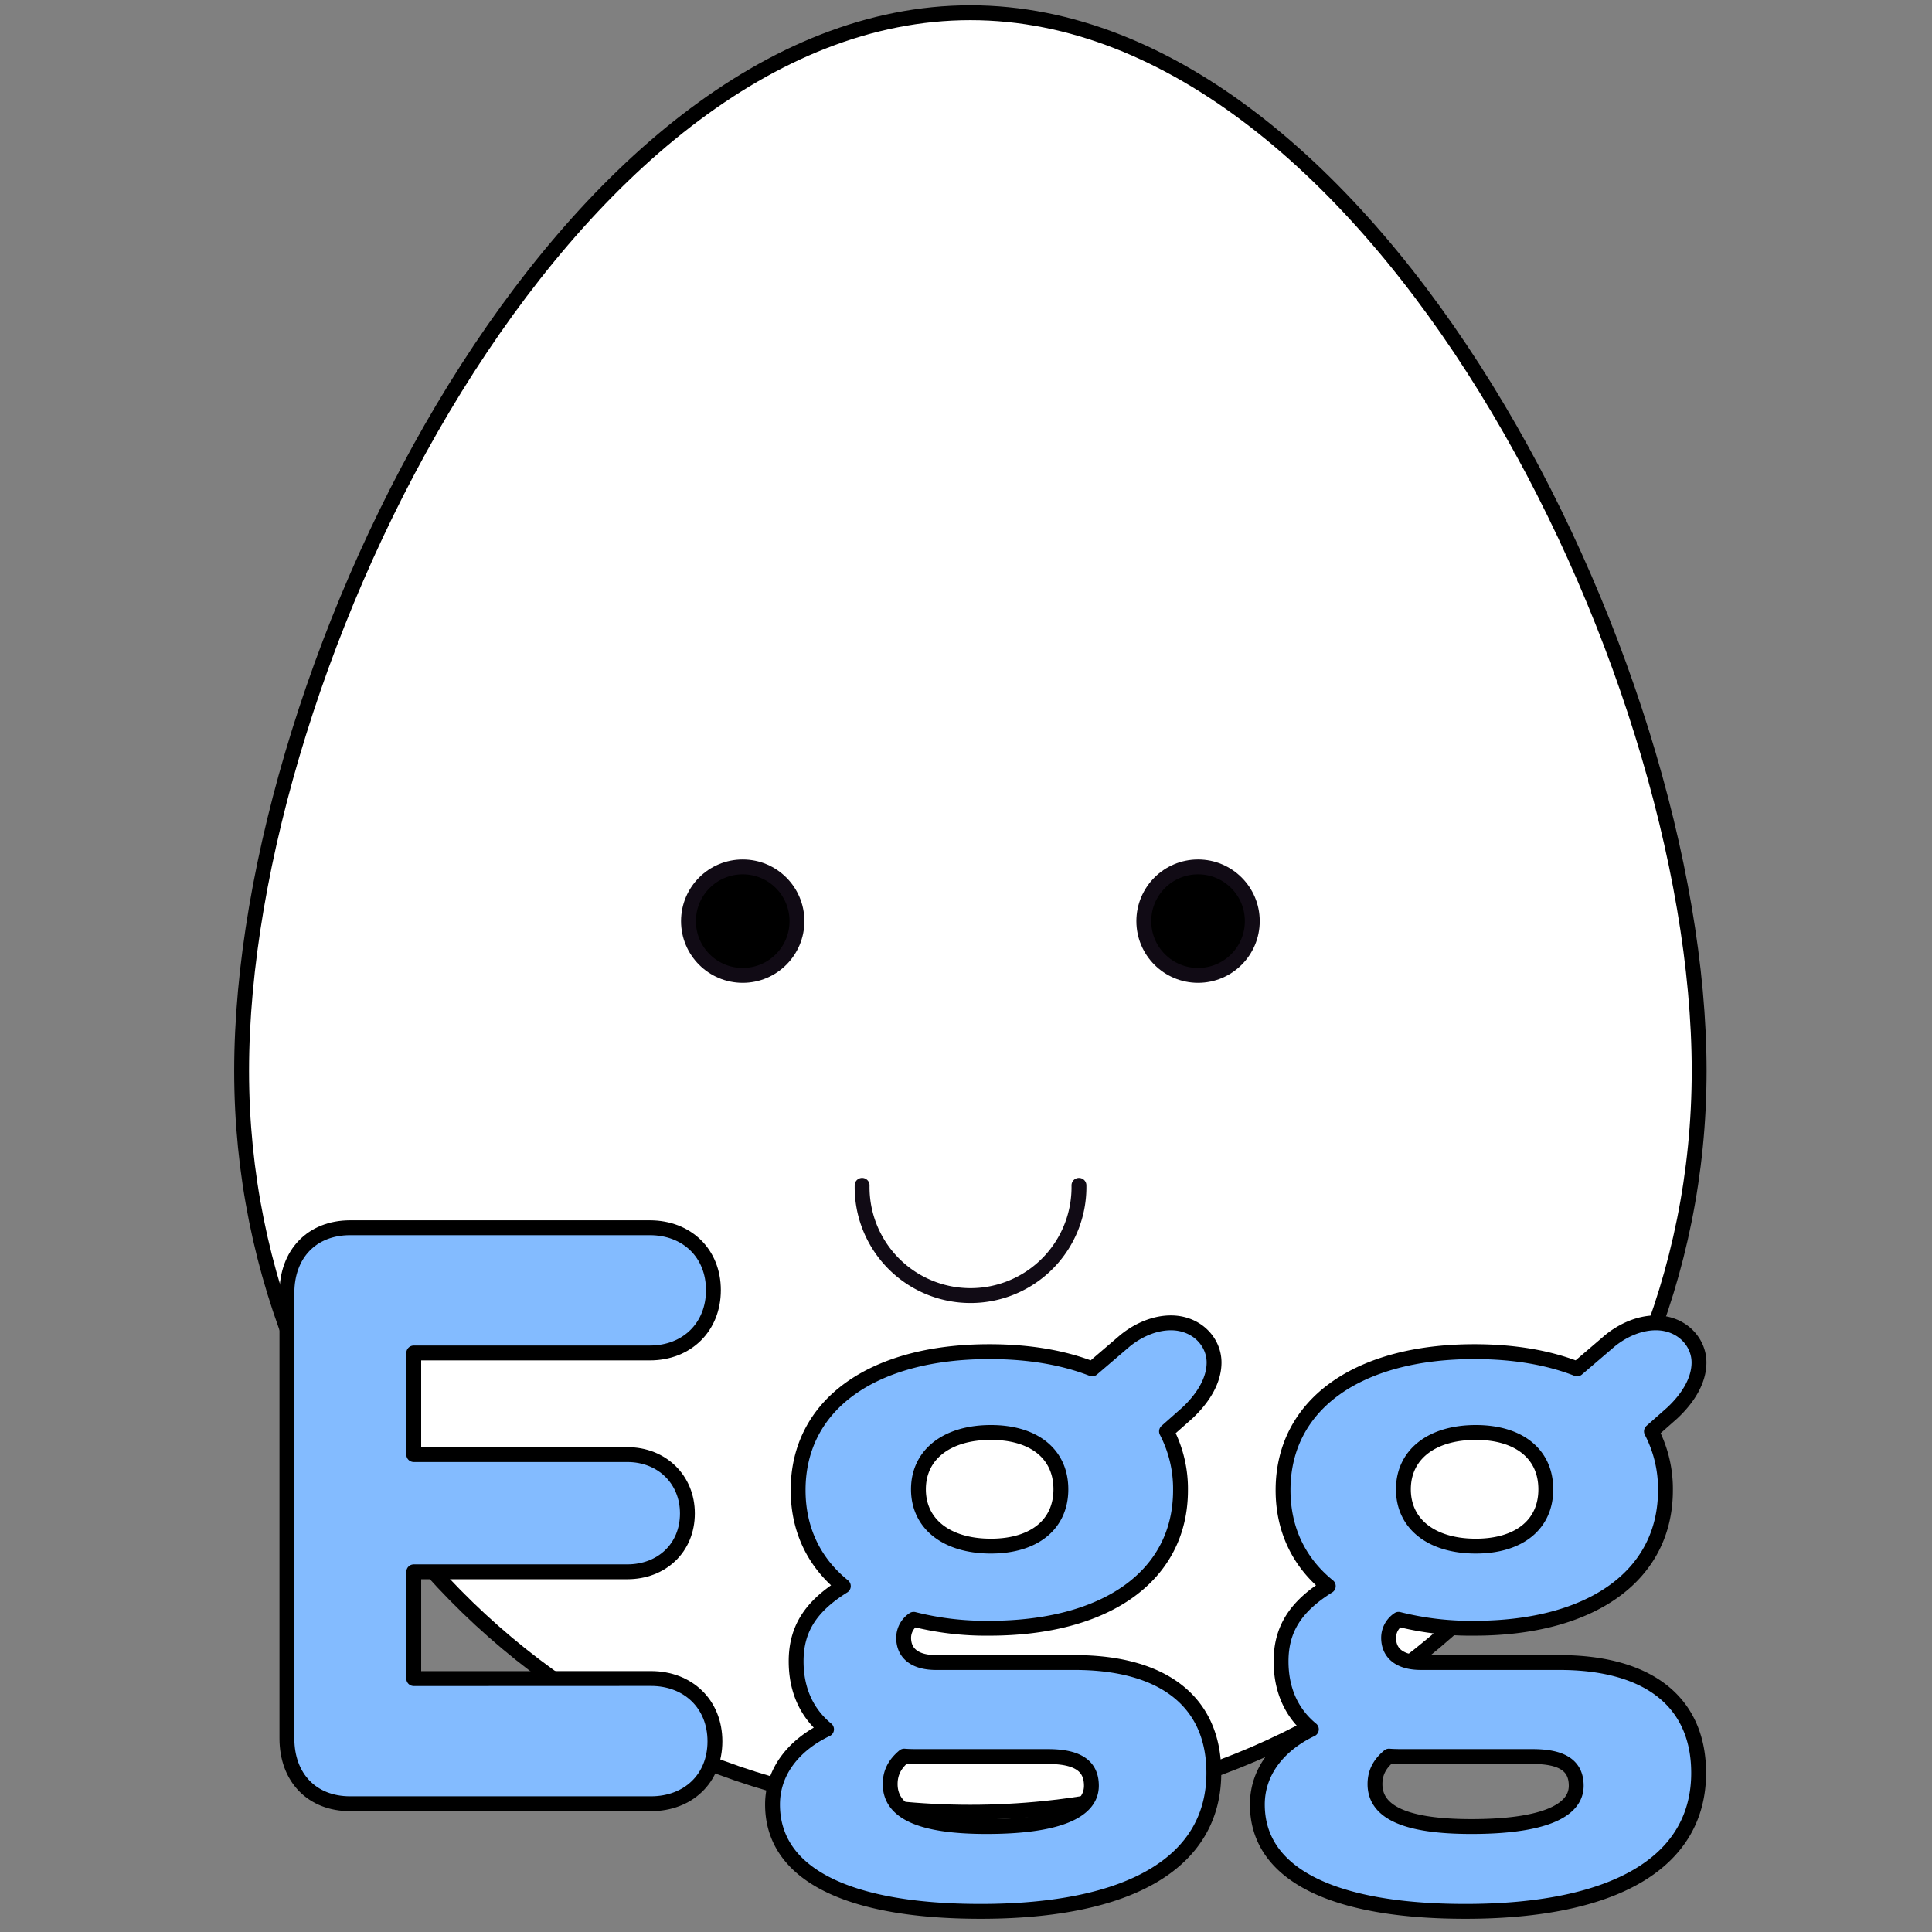 <svg viewBox="0 0 650 650" xmlns="http://www.w3.org/2000/svg"><rect x="0" y="0" width="650" height="650" fill="#808080" stroke="none"/><g stroke-linecap="round" stroke-linejoin="round" stroke-width="5"><path d="m571.66 360.28c0-137.76-109.77-356-245.19-356s-245.18 218.24-245.18 356 109.77 249.42 245.18 249.42 245.19-111.7 245.19-249.42z" fill="#fff" stroke="#000"/><g stroke="#110b15"><path d="m363 398.8a36.48 36.48 0 1 1 -72.95 0" fill="none"/><circle cx="249.88" cy="309.91" r="18.25"/><circle cx="403.07" cy="309.91" r="18.25"/></g><g fill="#83bbff" stroke="#000"><path d="m219 564.72c12.52 0 21.53 8.61 21.53 21.13s-9 21-21.53 21h-101.2c-12.92 0-21.27-8.88-21.27-21.94v-149.91c0-13.06 8.35-21.94 21.27-21.94h100.81c12.52 0 21.41 8.61 21.41 21s-8.89 21.13-21.41 21.13h-79.41v34.19h71.88c11.57 0 20.19 8.34 20.19 19.78 0 11.71-8.75 19.65-20.19 19.65h-71.88v35.94z"/><path d="m361.54 559.34c30 0 46.84 13.32 46.84 37.15 0 29.88-27.86 46.57-78.47 46.57-45 0-70-12.66-70-35.94 0-11.71 7.94-20.46 18.17-25.31-6.73-5.51-10.23-13.32-10.23-22.88 0-10.77 4.84-18.44 15.88-25.3-9.83-7.94-15.21-19-15.21-32.3 0-28.67 24.9-46.58 64.34-46.58 13.32 0 24.9 2 34.59 5.79l11-9.42c4.44-3.63 10-6.06 15.48-6.06 8.61 0 14.53 6.33 14.53 13.33 0 5.92-3.5 11.84-9 17l-7 6.19a41.79 41.79 0 0 1 4.71 19.79c0 28.66-24.77 46.43-64.34 46.43a99.22 99.22 0 0 1 -25.44-3 7.52 7.52 0 0 0 -3.37 6.19c0 5.25 3.77 8.35 10.91 8.35zm5.65 41.45c0-6.73-4.71-9.82-14.67-9.82h-43.07c-1.75 0-3.64 0-5.25-.14-3.23 2.69-4.71 5.66-4.71 9.42 0 9.43 10.23 14.27 32.44 14.27 23.15 0 35.26-4.84 35.26-13.73zm-58.19-99.73c0 11.71 9.56 19.11 24.37 19.11 14.53 0 23.55-7.27 23.55-19.11s-9-19.12-23.55-19.12c-14.77 0-24.37 7.41-24.37 19.12z"/><path d="m524.65 559.34c30 0 46.84 13.32 46.84 37.15 0 29.88-27.86 46.57-78.47 46.57-45 0-70-12.66-70-35.94 0-11.71 7.94-20.46 18.17-25.31-6.72-5.51-10.19-13.32-10.19-22.88 0-10.77 4.85-18.44 15.88-25.3-9.82-7.94-15.21-19-15.21-32.3 0-28.67 24.9-46.58 64.34-46.58 13.33 0 24.9 2 34.59 5.79l11-9.42c4.44-3.63 10-6.06 15.48-6.06 8.61 0 14.53 6.33 14.53 13.33 0 5.92-3.49 11.84-9 17l-7 6.19a41.79 41.79 0 0 1 4.71 19.79c0 28.66-24.77 46.43-64.34 46.43a99.22 99.22 0 0 1 -25.44-3 7.51 7.51 0 0 0 -3.36 6.19c0 5.25 3.77 8.35 10.9 8.35zm5.65 41.45c0-6.73-4.71-9.82-14.67-9.82h-43.07c-1.75 0-3.63 0-5.25-.14-3.23 2.69-4.71 5.66-4.71 9.42 0 9.43 10.23 14.27 32.44 14.27 23.15 0 35.26-4.84 35.26-13.73zm-58.14-99.73c0 11.71 9.55 19.11 24.36 19.11 14.54 0 23.55-7.27 23.55-19.11s-9-19.12-23.55-19.12c-14.81 0-24.36 7.41-24.36 19.12z"/></g></g></svg>